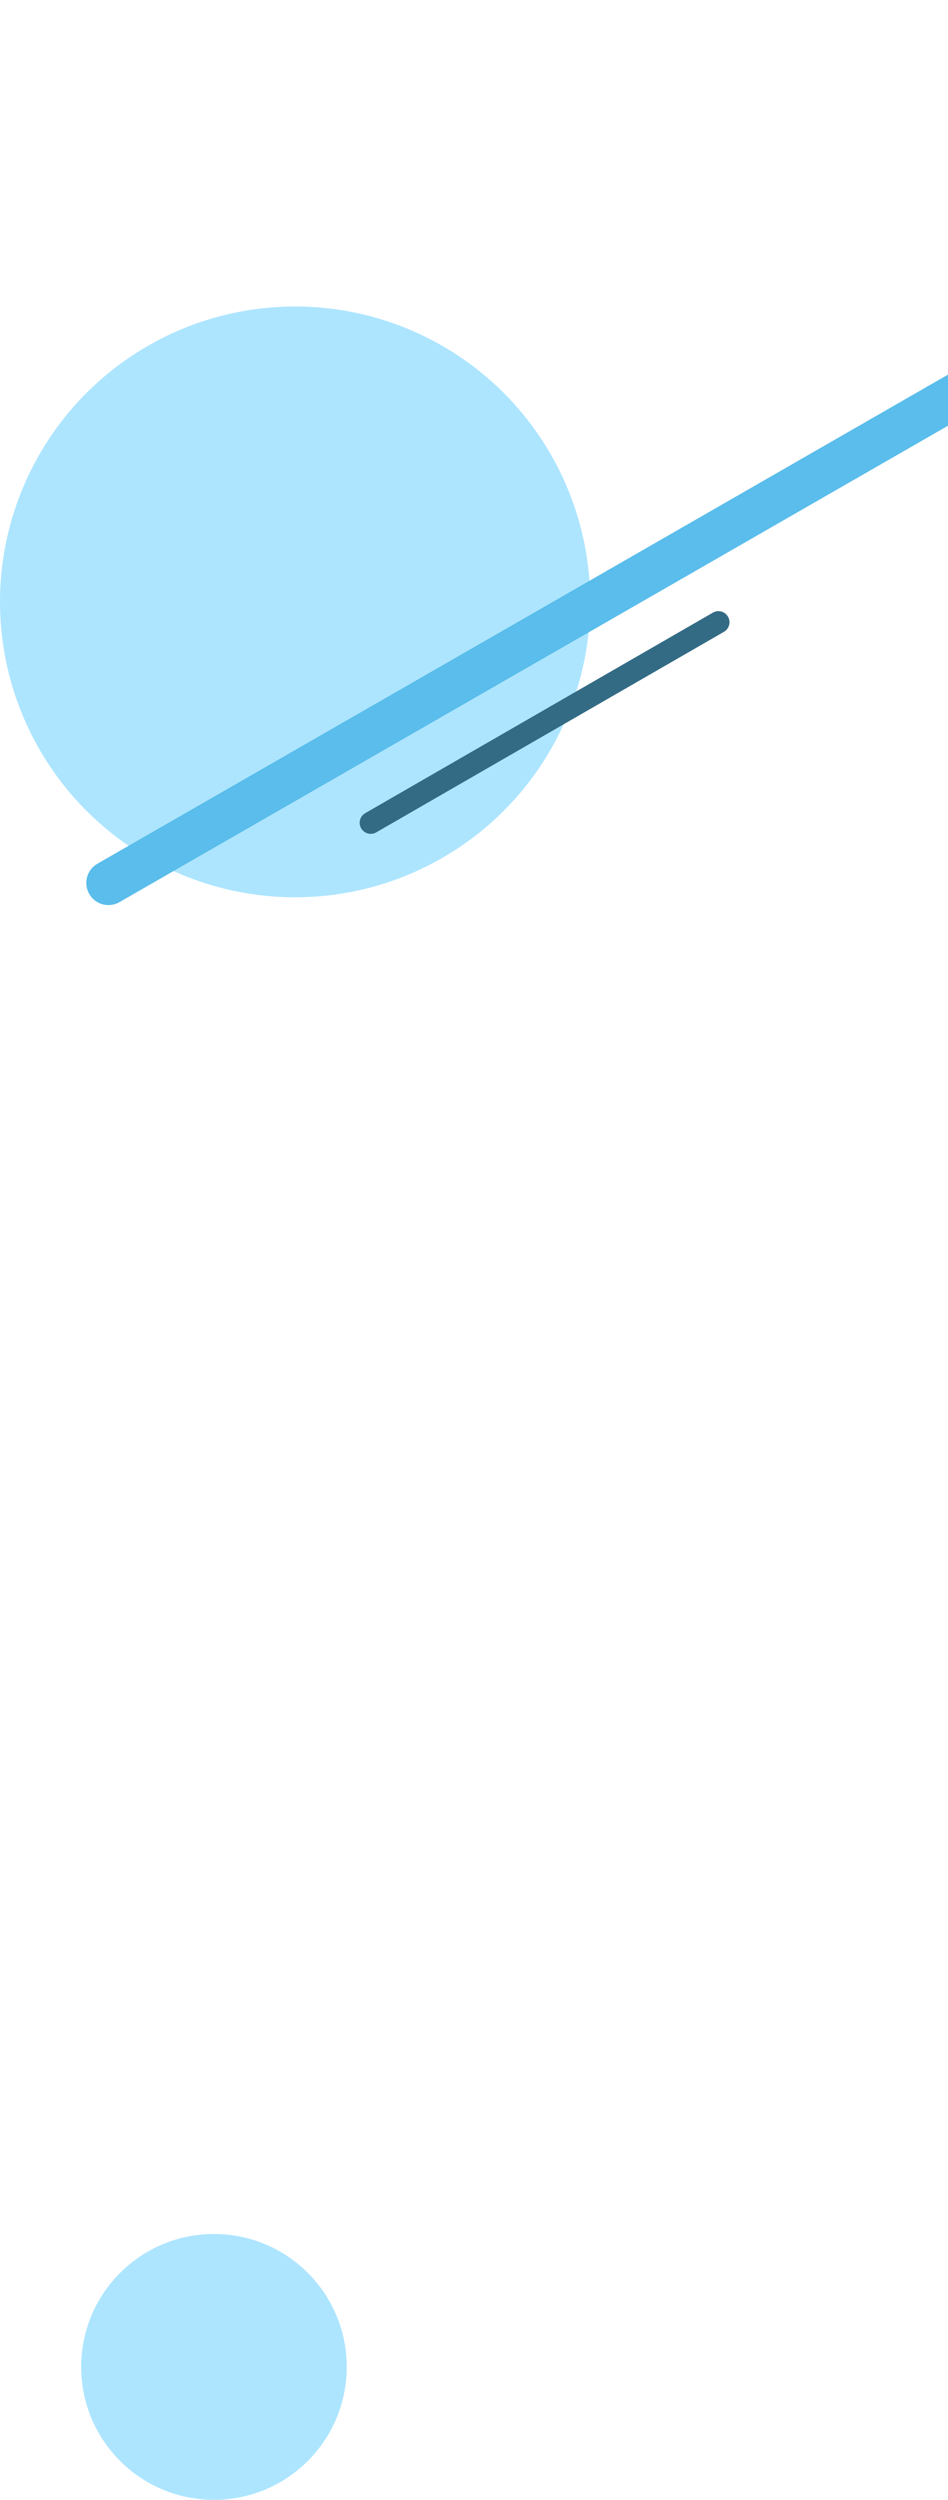 <svg width="257" height="677" viewBox="0 0 257 677" fill="none" xmlns="http://www.w3.org/2000/svg">
<circle cx="80" cy="163" r="80" fill="#ADE5FF"/>
<path d="M29.396 239.112L430 9" stroke="#5ABDEB" stroke-width="12" stroke-linecap="round" stroke-linejoin="round"/>
<path d="M100.506 222.819L194.765 168.509" stroke="#336B85" stroke-width="6" stroke-linecap="round" stroke-linejoin="round"/>
<circle r="36" transform="matrix(1 0 0 -1 58 641)" fill="#ADE5FF"/>
</svg>
